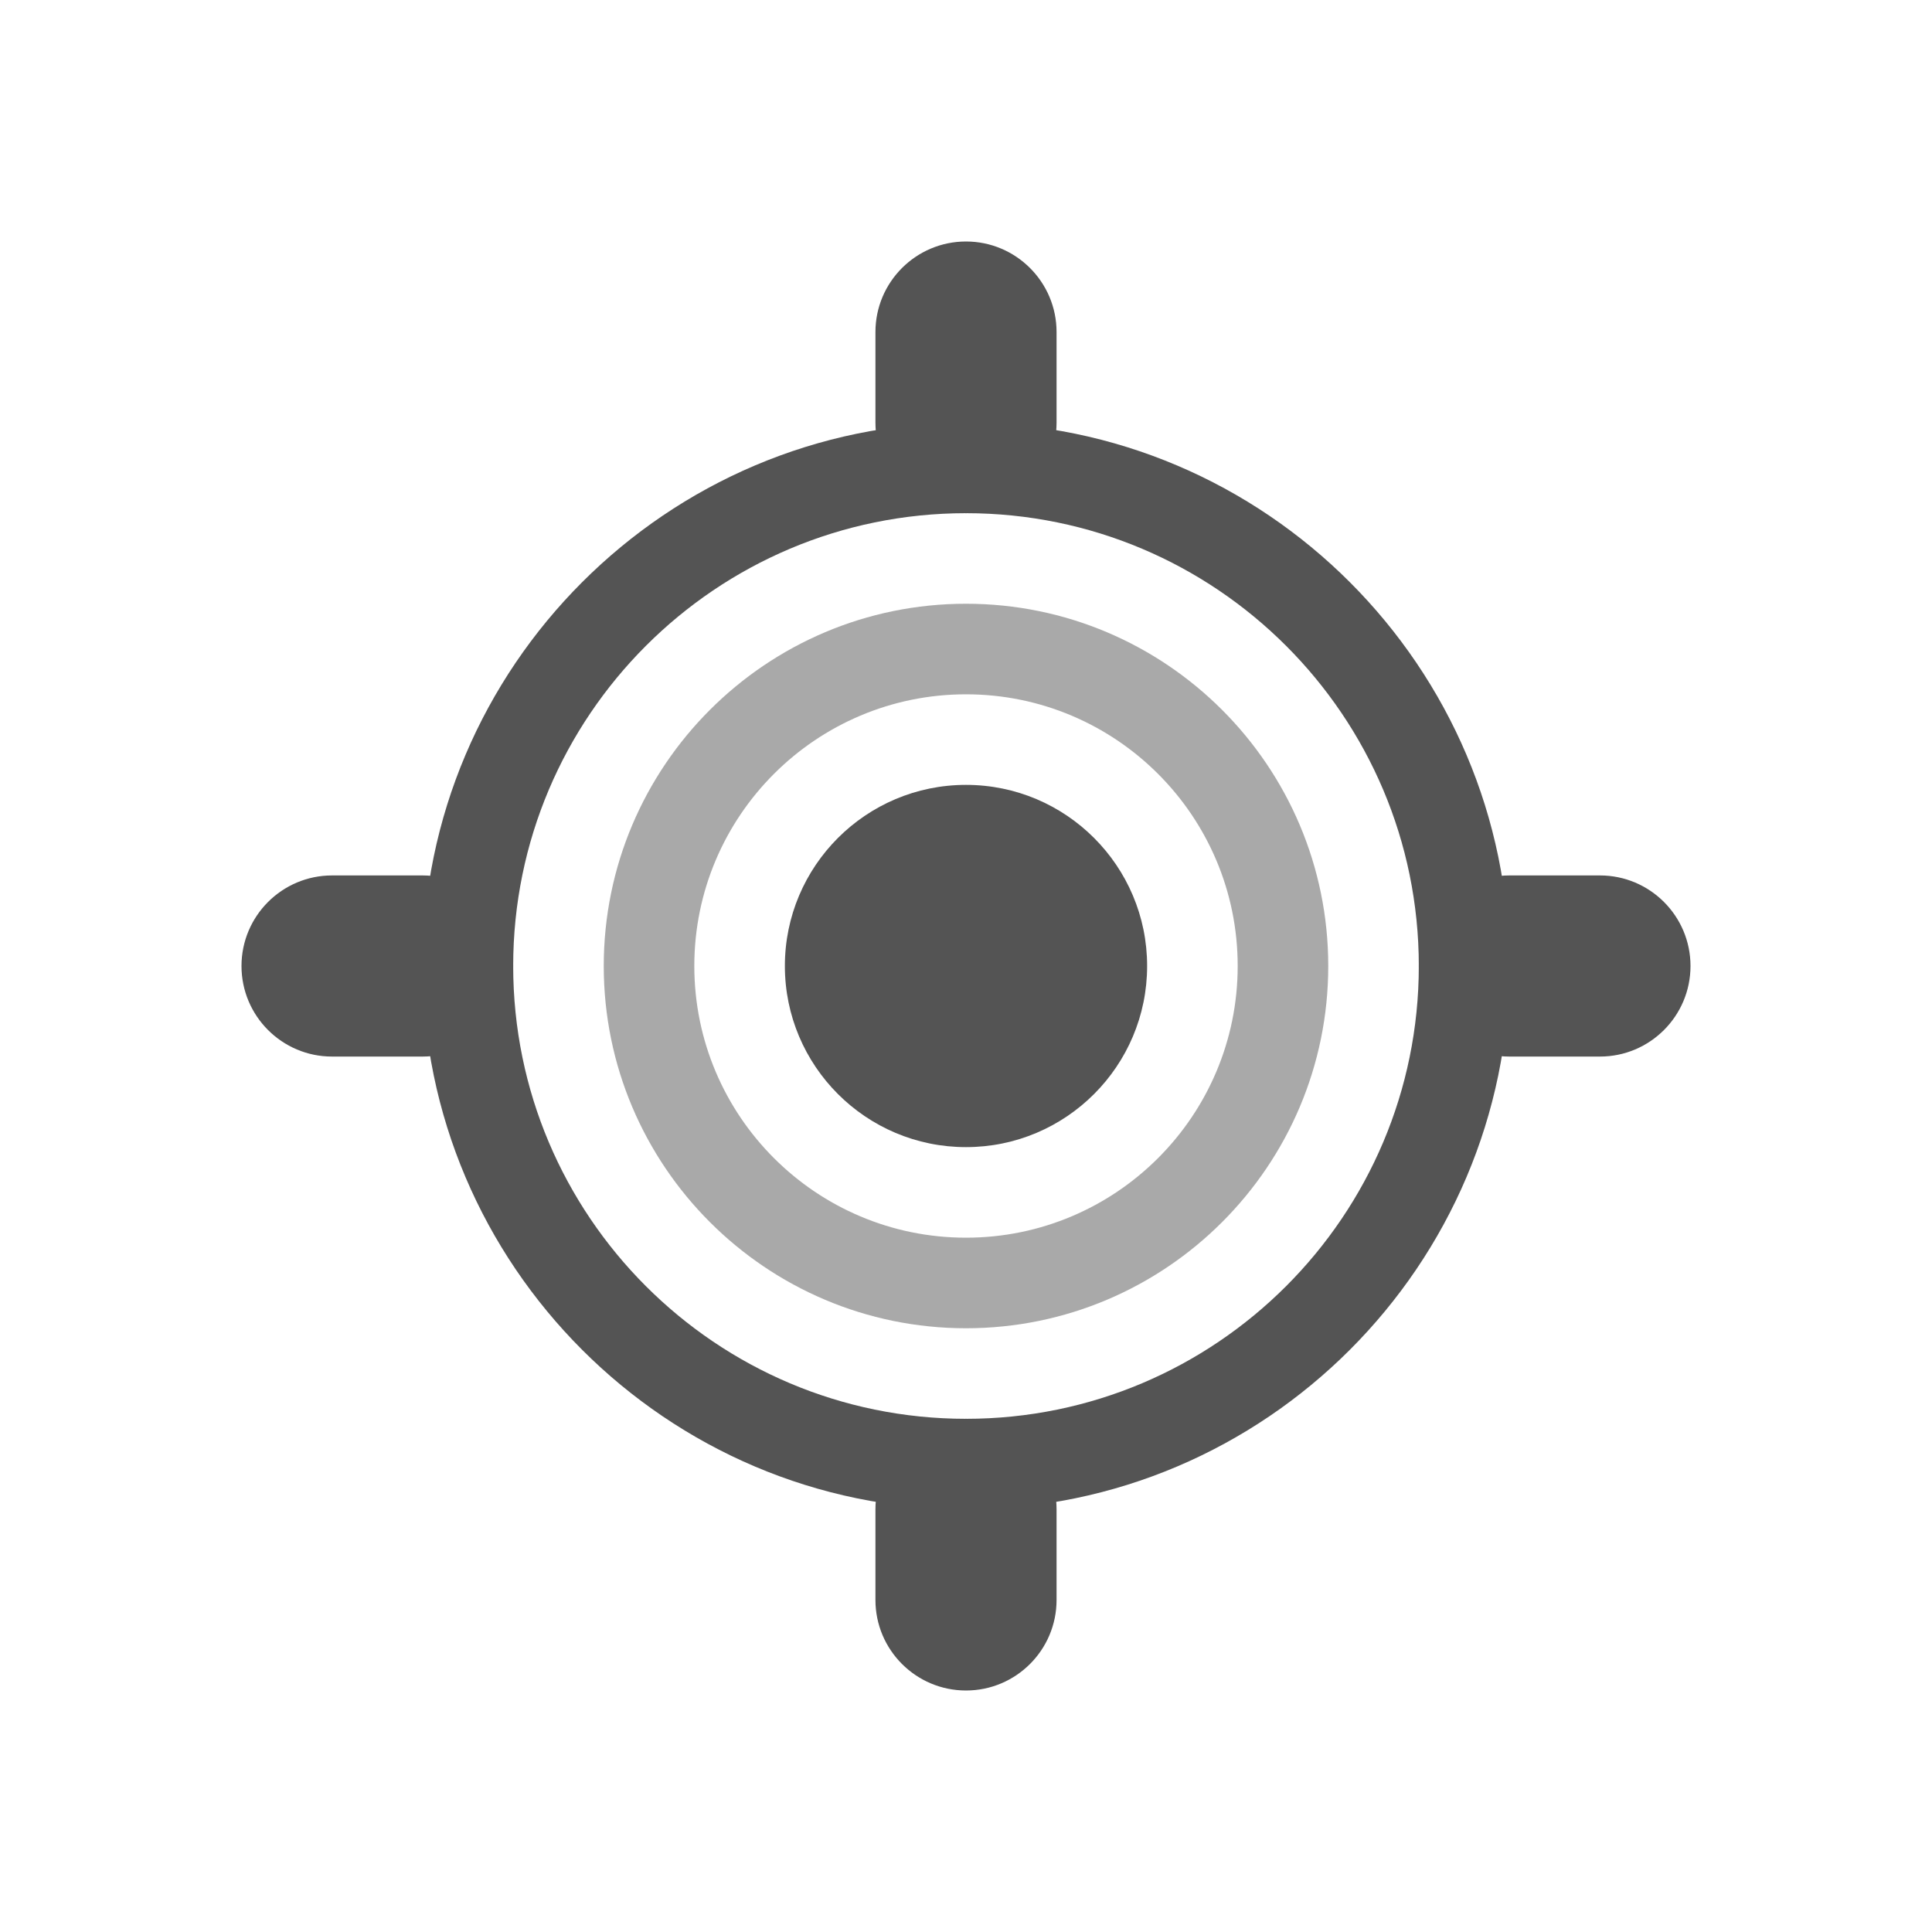 <svg width="24" xmlns="http://www.w3.org/2000/svg" height="24" viewBox="0 0 24 24" xmlns:xlink="http://www.w3.org/1999/xlink">
<g style="fill:#545454">
<path d="M 12 5.25 C 8.285 5.25 5.25 8.285 5.25 12 C 5.25 15.715 8.285 18.75 12 18.75 C 15.715 18.75 18.75 15.715 18.75 12 C 18.75 8.285 15.715 5.25 12 5.25 Z M 12 6.375 C 15.105 6.375 17.625 8.895 17.625 12 C 17.625 15.105 15.105 17.625 12 17.625 C 8.895 17.625 6.375 15.105 6.375 12 C 6.375 8.895 8.895 6.375 12 6.375 Z "/>
<path style="fill-opacity:.502" d="M 12 7.5 C 9.516 7.5 7.5 9.516 7.5 12 C 7.5 14.484 9.516 16.5 12 16.5 C 14.484 16.5 16.5 14.484 16.5 12 C 16.5 9.516 14.484 7.5 12 7.5 Z M 12 8.625 C 13.863 8.625 15.375 10.137 15.375 12 C 15.375 13.863 13.863 15.375 12 15.375 C 10.137 15.375 8.625 13.863 8.625 12 C 8.625 10.137 10.137 8.625 12 8.625 Z "/>
<path d="M 4.125 10.875 L 5.25 10.875 C 5.871 10.875 6.375 11.379 6.375 12 C 6.375 12.621 5.871 13.125 5.25 13.125 L 4.125 13.125 C 3.504 13.125 3 12.621 3 12 C 3 11.379 3.504 10.875 4.125 10.875 Z "/>
<path d="M 12 3 C 12.621 3 13.125 3.504 13.125 4.125 L 13.125 5.25 C 13.125 5.871 12.621 6.375 12 6.375 C 11.379 6.375 10.875 5.871 10.875 5.25 L 10.875 4.125 C 10.875 3.504 11.379 3 12 3 Z "/>
<path d="M 18.75 10.875 L 19.875 10.875 C 20.496 10.875 21 11.379 21 12 C 21 12.621 20.496 13.125 19.875 13.125 L 18.75 13.125 C 18.129 13.125 17.625 12.621 17.625 12 C 17.625 11.379 18.129 10.875 18.75 10.875 Z "/>
<path d="M 12 17.625 C 12.621 17.625 13.125 18.129 13.125 18.75 L 13.125 19.875 C 13.125 20.496 12.621 21 12 21 C 11.379 21 10.875 20.496 10.875 19.875 L 10.875 18.75 C 10.875 18.129 11.379 17.625 12 17.625 Z "/>
<path d="M 14.25 12 C 14.25 13.242 13.242 14.25 12 14.25 C 10.758 14.25 9.75 13.242 9.75 12 C 9.75 10.758 10.758 9.75 12 9.75 C 13.242 9.75 14.25 10.758 14.25 12 Z "/>
</g>
</svg>
